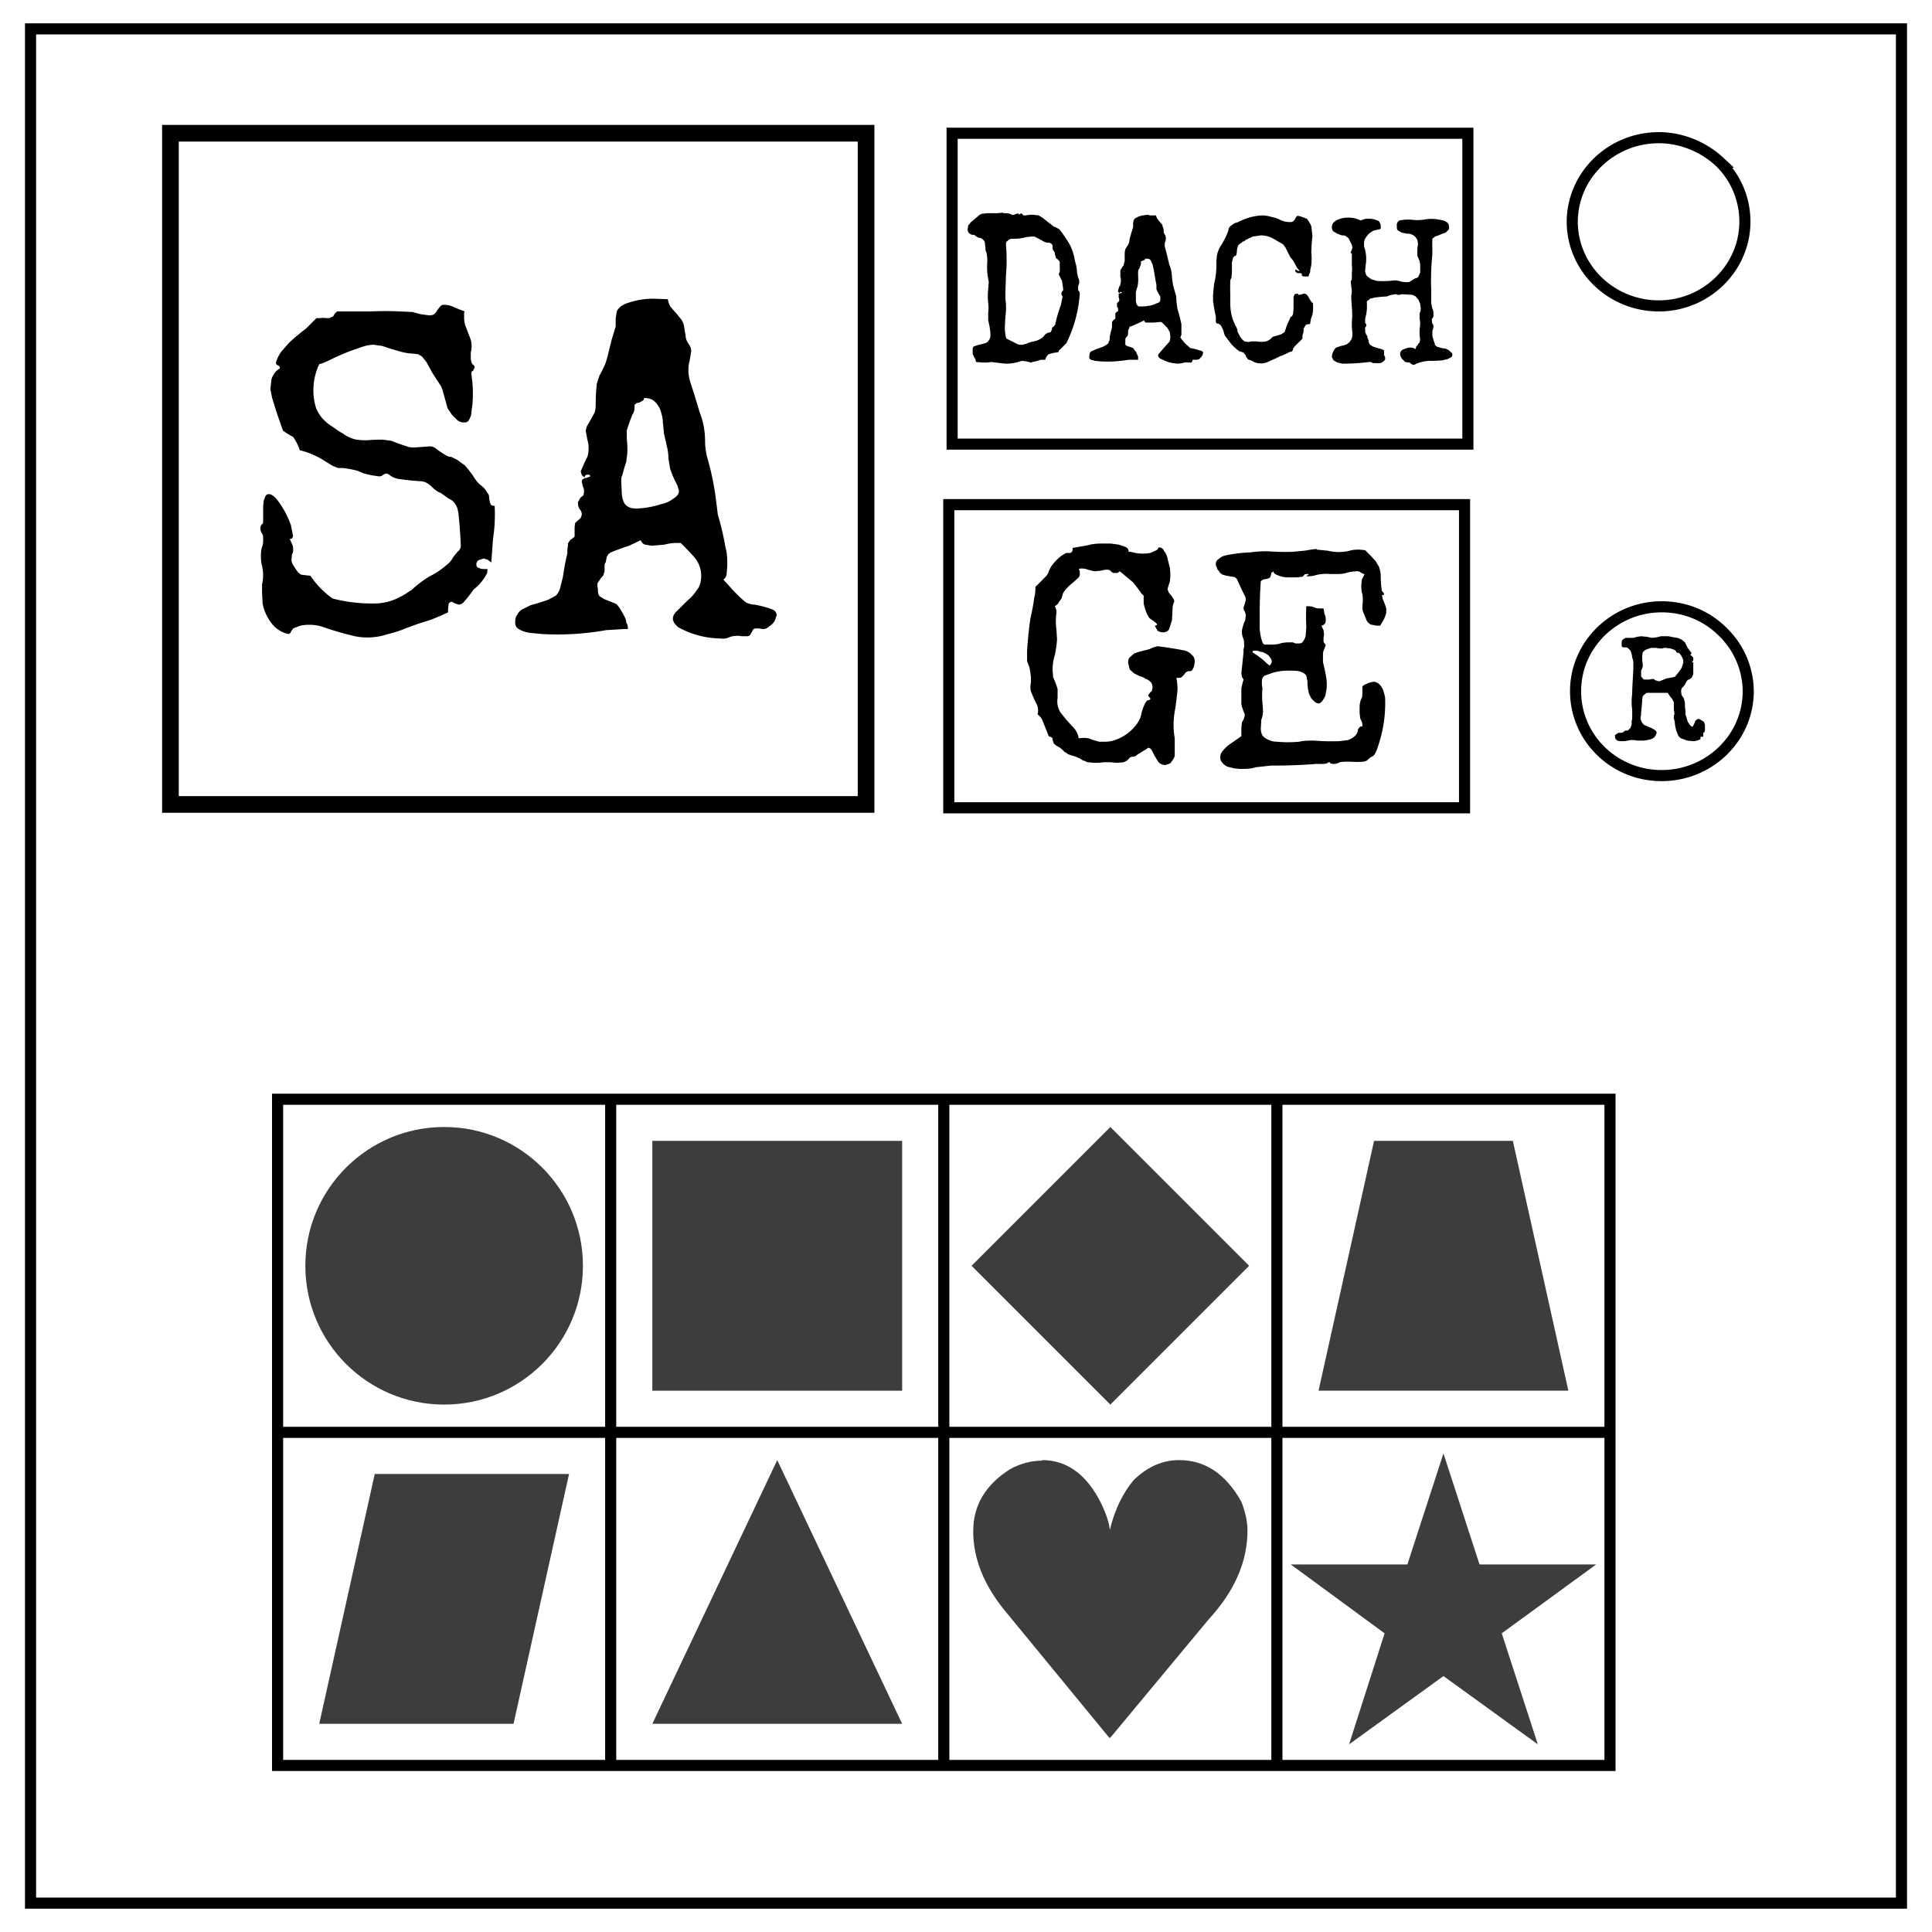 <svg xmlns="http://www.w3.org/2000/svg" fill="none" viewBox="0 0 348 348"><path fill="#000" d="M199 97.9c-1 0-2 0-3 .3l-2.8.5v.4l-.1.3-.3.2h-.8l-.8.5a8.8 8.8 0 00-1.9 2l-.4.8c0 .3-.2.5-.4.8l-.7.7a26.9 26.9 0 01-1.3 1.3c0 .6 0 1.2-.2 1.9a38.5 38.5 0 01-.7 3.8 67.4 67.4 0 00-.6 6v1.7l.4 1a14.7 14.7 0 01.3 2v.7l-.1.8c0 .4 0 .8.2 1.2a28 28 0 001 2.2 2.8 2.8 0 01.1 1.7c.3.2.6.5.8.9l.4 1a67 67 0 01.8 2 6.6 6.6 0 00.5.2l.2.2v.3l.2.6a3.1 3.1 0 001 .7 5.8 5.8 0 011 .9c.2 0 .4.2.5.3a6.5 6.5 0 001.2.4l1 .4.6.4c.3 0 .5.2.8.3l1.2.1h.8l.9-.1h1.2l1.2.1 1.2-.1.6-.3.4-.4c.1-.2.3-.3.7-.3.3 0 .6-.2.8-.4l.8-.5.7-.4.4-.3c.3 0 .5.2.7.5l.5 1 .7 1.1c.3.3.7.5 1.2.5l.9-.3.5-.7c.2-.3.3-.5.3-.9V133a14.5 14.5 0 01.1-5.4 61.8 61.8 0 00.4-3.4 11 11 0 00-.2-2.1h.4c.2 0 .4 0 .6-.2l.4-.4.3-.4.4-.2h.3l.4-.1.3-.6a3.7 3.7 0 00.2-1c0-.6-.2-1-.5-1.2-.3-.4-.7-.6-1.2-.8a66.2 66.2 0 00-5-.8l-.7.2-.7.3-.7.2a13.3 13.3 0 00-2.1.6l-.8.7c-.2.2-.3.5-.3 1l.3 1.2.8.7 1 .5c.5.1.8.3 1.1.5.4.1.6.3.9.6.2.2.3.5.3 1l-.1.4c0 .2-.2.3-.3.4a19.9 19.9 0 00-.4.5l.2.4c.1 0 .2.1.2.3v.1l-.3.1-.3.1-.3.4a9 9 0 00-.7 1.9c-.1.7-.4 1.3-.9 2a8 8 0 01-3.6 2.7c-.7.3-1.4.4-2.1.4h-1a14.7 14.7 0 01-1.9-.6 4.5 4.5 0 00-1.8 0c-.1-.7-.4-1.3-.8-1.8l-1.3-1.4-1.2-1.5a3.7 3.7 0 01-.5-2.6v-1.6a16.6 16.6 0 00-.8-2.1l-.1-1.2a8.8 8.8 0 01.4-2.8 20.9 20.9 0 00.4-2.8l-.1-1.7a11.3 11.3 0 010-3.2c0-.4-.1-.7-.3-1.1.3-.2.6-.4.7-.7l.5-.7.3-1 .5-.7.6-.6a34.3 34.3 0 001.6-1.4c.2-.2.3-.4.3-.7v-.5l-.2-.4h.1l.2-.1c.4 0 .9 0 1.3.2l1.2.3 1.2-.1a5 5 0 011.1-.2l.5.1.3.3.3.2h.8l.4-.3 1.2 1 1.2 1 .4.5.6.8.5.7.4.4v1.4a11.2 11.2 0 00.6 1.9l.4.7.4.3a6.2 6.2 0 01.8.6l.2.2c0 .2-.1.3-.4.3l.5.9c.3.2.6.3 1 .3.5 0 .9-.2 1.1-.6l.5-1.6.1-1.9c0-.6.1-1 .3-1.4 0-.2 0-.4-.2-.6a3 3 0 00-.4-.6l-.4-.5-.2-.6.4-1.3a8 8 0 000-2.6l-.4-1.6c-.1-.5-.3-1-.6-1.3-.2-.5-.5-.7-1-.7-.1.3-.3.5-.6.6l-.9.4a8 8 0 01-1.9.1l-.8-.1-.8-.2h-.4c0-.4-.2-.7-.6-.9l-1.2-.4-1.5-.2h-1zm38.2 1c-.8 0-1.5.2-2.3.3l-2.2.2a43.3 43.3 0 01-4.3-.1 20.3 20.3 0 00-3.2.2 25.8 25.8 0 00-4.7.6 3 3 0 00-1 .6 1 1 0 00-.5.8c0 .2 0 .5.2.7 0 .3.2.5.4.7.1.3.3.4.6.6l.7.2 1.2.2c.3 0 .5.2.7.4a116.4 116.4 0 001.3 2.8c.2.3.3.6.3 1l-.2.7-.2.6c0 .3 0 .5.2.7l.2.6-.1 1-.3.7-.2.7-.1.5c0 .4 0 .8.2 1.3.2.4.2.8.2 1.2v.5a1.5 1.5 0 00-.1.8l-.4 3.9.1.6.3.5a14.7 14.7 0 00-.4 1.6v2.9a9.2 9.2 0 00.6 1.7v.4l-.2.6-.3.5-.1.9v1.6l-1 .7-1.3.9a6 6 0 00-1 1c-.4.4-.5.8-.5 1.2 0 .4.1.7.4 1 .2.3.5.5.9.7l1.2.3 1.1.1c1 0 1.9 0 2.8-.3l2.7-.3a100 100 0 008.2-.3h1.4l.5-.1.3-.2c.2 0 .3 0 .3.2l.5.1c.3 0 .7 0 1-.2.4-.2 1-.2 1.5-.2h.7a16.7 16.7 0 002.3 0c.4-.1.7-.2.8-.4l.5-.4.4-.2.3-.3.3-.6a24.1 24.1 0 001.6-9.4c0-.5-.2-1-.3-1.4a3 3 0 00-.7-1.2c-.3-.3-.7-.5-1.1-.5l-.5.1a4.6 4.6 0 00-1.2.5c-.2.1-.3.2-.3.4v.8c0 .5 0 1-.2 1.3-.2.4-.3 1-.3 1.5v1l.1 1 .3.6.1.5v.3l-.4.1-.2.2-.2.3c0 .5-.3 1-.6 1.2-.3.3-.7.5-1.2.7l-1.5.2a39.4 39.4 0 01-4.6-.1c-1 0-1.8 0-2.7.2a21.1 21.1 0 01-4 0c-.5 0-1-.1-1.4-.3a3 3 0 01-1.1-.7c-.3-.4-.4-.9-.4-1.4l.1-1.6c.2-.5.3-1 .3-1.6l-.1-1.4a13.4 13.4 0 010-2.6l-.1-.6v-.7c0-.4.1-.7.5-1l1.4-.5a9.7 9.7 0 012.8-.4c1 0 1.8 0 2.3.2.5.2.8.4 1 .7l.2 1a8.7 8.7 0 00.3 2.3l.4.8.6.6c.2.2.5.3.8.3.3-.1.5-.3.7-.6l.4-.7.2-1a7.7 7.7 0 000-2.3 34.2 34.2 0 00-.6-2.8V118c0-.3 0-.6.2-1l.3-.8-.2-.3a.6.6 0 01-.2-.5v-.5l.1-.6-.1-.8-.4-.8c.5-.1.8-.4.8-.9 0-.4 0-.8-.2-1.1l-.2-1.1h-.4c-.4 0-.9 0-1.3-.2s-.8-.2-1.2-.2h-.2a34 34 0 000 3.7l-.1 1.4c0 .4-.2.8-.4 1.1-.2.4-.5.5-.8.5h-.7c-.3-.2-.5-.2-.7-.2-.7 0-1.3 0-2 .2-.5.2-1.2.2-1.8.2h-1c-.2 0-.4-.3-.5-.7a8.6 8.6 0 01-.4-2.9v-1.2a84 84 0 01.2-6.6c.2-.2.5-.4 1-.4l.6-.2.2-.4.1-.5.4-.3c0 .3.2.5.5.6a4.9 4.9 0 002 .5h1.7l.9-.1c.2 0 .3-.2.4-.3.1-.2.2-.2.4-.2h.4c0 .1 0 .2-.2.2l-.2.2h.1c.5 0 1 0 1.6-.2a7.3 7.3 0 012.6-.2h.8c.8 0 1.5 0 2.1-.2a7 7 0 012-.3c.3 0 .5.1.7.3l.5.2h.1l-.5 1-.1 1c0 .5 0 1.1.2 1.6a8.5 8.5 0 010 2.2v.4a2.8 2.8 0 00.3 1 24.6 24.6 0 00.4 1c.2.5.5.7.8.9l1.1.2h.7-.1l.3-.5.4-.7a11.4 11.4 0 00.4-1.1v-.8a10 10 0 00-.6-1.6l-.2-.8c.3 0 .4 0 .4-.3l-.4-.5a17.8 17.8 0 01-.2-2.7c0-.7-.2-1.2-.3-1.6l-.6-1-.9-1-1-1-1-.1c-.5 0-1.2 0-1.8.2a8.2 8.2 0 01-3.9 0l-2-.2zM226 117.2c.3 0 .6 0 1 .2.4 0 .8.2 1.1.4.4.2.6.5.8.8.2.3.2.6.1.9l-.3.4-.5-.4a14.3 14.3 0 00-2.6-2l.1-.3h.3z"/><path stroke="#000" stroke-width="2" d="M5.5 5.2h337v337.6H5.5z"/><path stroke="#000" stroke-width="2" d="M283.2 40c0-8.4 7-15.2 15.6-15.2 4 0 8 1.6 11 4.4a15 15 0 014.5 10.7c0 8.4-7 15.2-15.5 15.2-8.6 0-15.6-6.8-15.6-15.2z"/><path stroke="#000" stroke-width="3" d="M30.7 24H156v120.9H30.7z"/><path stroke="#000" stroke-width="2" d="M171.5 24h92.9v56h-92.9zm-.6 66.9h92.9v54.6h-92.9zm112.9 33.6c0-8.4 7-15.2 15.5-15.2 4.2 0 8.1 1.6 11 4.5a15 15 0 014.6 10.7c0 8.4-7 15.2-15.6 15.2s-15.5-6.8-15.5-15.2z"/><path fill="#000" d="M307.1 131.3v.3l-.1.3q-.2 0-.2.2v.6h-.5v.4l-.1.1-.5.2-.5.1h-.3l-1-.1-.8-.3q-.6-.2-.8-.6l-.4-1-.2-1q0-.6-.2-1v-.7l.1-.1v-.4l-.1-.4v-1.4l-.3-.6-.4-.5-.4-.6h-3.8l-.4.3-.3.3-.1.5v.4l-.2 2.2v.3l-.1.4q0 .5.2.8.2.4.5.6l.7.3.7.3.5.3q.3.2.3.5l-.1.3-.1.2-.3.4-.4.2-.3.1-.5.1-.5.1H295l-.7-.1h-.6l-.5.1-.5.1h-1l-.4-.1-.3-.3-.1-.3v-.4l.3-.2.3-.2h.6l.2-.1h.1l.2-.2.1-.1h.4l.2-.1.4-.4.2-.6v-.6l.1-.5v-1.5l-.1-.9v-1l.1-1.2v-.5l.1-1.9.1-1.8v-1.5l-.2-.7-.1-.6-.2-.6-.4-.4q-.2-.2-.5-.2h-.5l-.2-.2v-.6q0-.4.2-.6l.5-.3h1.4l.7-.2.7-.1 1 .1 1 .2.8-.1.8-.2h1.3l1 .2.7.1.7.3.6.5.3.6.2.4.3.4.2.3.2.2-.1.2-.1.1v.1l.3.2.2.3v.5q-.2.1-.2.3h.2v2q0 .3-.2.5 0 .3-.3.4l-.2.2h-.2l-.2.2-.2.3-.2.4-.3.4-.3.3-.1.5.1.7.4.6.2.8v.7l.1.7v.7l.2.6.2.7.4.6.3.3q.2 0 .3-.2l.2-.4.2-.5.4-.3q.4 0 .6.2l.5.3.2.5v.7zm-3.9-12v-.4l-.2-.5-.3-.5-.3-.3h-.3l-.2-.2v-.1l-.2-.2-.8-.3-.9-.1h-.3l-.2.1h-.6l-.6-.1h-.9l-.6.2-.5.2-.4.4-.1.6v.8l.1.8v.4l-.1.3-.2.4v.8q0 .3.2.5l.3.3h1l.5-.1h.3l.2.2.3.1.3.1h.3l.2-.1 1-.4 1.1-.2.4-.1.4-.5.4-.5.4-.6.2-.6.1-.4zM117.6 53.8a14.2 14.2 0 00-4.3.7c-.7.2-1.2.5-1.5.7-.3.3-.6.6-.7.9l-.2 1.2v1.5l-.7 2.3-.6 2.4a15.4 15.4 0 01-.6 2.1 19.4 19.4 0 01-1 2l-.5 1.5a33 33 0 00-.2 3.5c0 .6 0 1.1-.2 1.7a42 42 0 01-1.4 2.5l-.2.8.3 1.6a5.5 5.5 0 010 3.1l-.5 1a122.6 122.6 0 01-.7 1.6l.2.7.5.4c0-.3.2-.5.5-.5s.4 0 .5.2c0 .1 0 .2-.2.2l-.5.2c-.2 0-.4 0-.5.2-.2 0-.3.2-.3.5l.2.9c.2.3.2.6.2.9l-.1.6a3 3 0 01-.5.4 3 3 0 00-.3.5 1 1 0 00-.2.5c0 .4.1.8.3 1.1.3.3.4.7.4 1l-.2.6a29.7 29.7 0 00-1 .9l-.1.7v1.5c0 .3-.1.4-.2.4l-.3.3c-.2 0-.4.3-.7.8v.4l-.1.6v.7l-.1.5a41.2 41.2 0 00-.7 3.8l-.5 2a3 3 0 01-.8 1.4l-1.3.7a34 34 0 01-3.2 1l-1.4.7a2 2 0 00-1 1c-.3.3-.4.8-.4 1.4 0 .6.2 1 .8 1.3.5.3 1.2.5 1.9.6l2.1.2a49.6 49.6 0 0011.6-.7l3.3-.2h.6v-.2a2 2 0 00-.3-1c0-.5-.3-1-.5-1.4l-.7-1.2c-.3-.4-.5-.7-.8-.8l-1-.4-1-.4-.8-.5c-.2-.3-.3-.6-.3-1v-.2l-.1-.7c0-.3 0-.5.2-.7l.4-.6.5-.6.2-.8v-.8c0-.2 0-.5.2-.7l.2-1 .3-.5.4-.3a62.4 62.4 0 013.3-1.2 77 77 0 002.1-1c.2.4.4.7.8.8l1.2.2 2.3-.2c.7-.2 1.5-.3 2.2-.3h.7a44.7 44.7 0 012.5 2.6c.4.5.7 1 .9 1.6.2.5.3 1.1.3 1.7 0 1-.2 1.9-.8 2.6-.5.8-1.1 1.4-1.8 2L122 110c-.5.4-.8 1-.8 1.4 0 .6.4 1.1 1 1.6a16 16 0 007.5 2c.6.1 1.2 0 1.6-.2a4.2 4.2 0 012.3-.2h.7c.4 0 .6 0 .8-.2l.3-.5.2-.4c.1-.2.3-.3.5-.3h.6l.6.1c.3 0 .6 0 .9-.2l.8-.6c.2-.2.5-.5.6-.8l.3-.9c0-.4-.3-.8-.7-1a19.4 19.4 0 00-3.3-.9c-.7 0-1-.2-1.4-.3-.7-.5-1.4-1.2-2.2-2l-2-2.2c.4-.3.6-.7.6-1.2l.1-1.3c0-1 0-2.2-.3-3.2a53.7 53.7 0 00-1.4-6l-.4-3.2a49.1 49.1 0 00-1.4-6.7 12 12 0 01-.5-3.3 14 14 0 00-1-5.3 157 157 0 00-1.7-5.5 8 8 0 01-.3-1.8c0-.6 0-1.2.2-1.8l.3-1.8a2 2 0 00-.3-1.1c-.4-.6-.7-1.1-.7-1.7l-.3-1.8a3 3 0 00-.6-1.3l-.9-1.1a30 30 0 01-.9-1 4 4 0 01-.5-1.4l-2.6-.1zm-37.5 1.1c-.4 0-.7.1-.8.3l-.5.6a2 2 0 01-.5.7c-.2.2-.5.3-1 .3l-1.5-.2-1.5-.4-2.2-.1a57.5 57.5 0 00-5.4 0h-6l-.4.4-.3.5-.7.3h-.6a3.6 3.6 0 00-1.1 0H57l-.9.9-1 1a40.6 40.6 0 00-3 2.5l-1.4 1.6a6.5 6.5 0 00-1 2c0 .3.2.5.4.5l.3.3c0 .2 0 .3-.2.4l-.3.2a4 4 0 00-1 1.6l-.2 1.8.3 1.5a84.7 84.7 0 002 6 16.3 16.3 0 001.8 1.1 9 9 0 011.2 2.4c1.7.4 3.2 1.1 4.6 2l1.3.8 1 .4h.9a20 20 0 012.6.5l1.2.5 1.3.3 1.3.2c.3 0 .5 0 .7-.2.3-.2.5-.3.8-.3l.4.2c.6.5 1.2.7 1.9.8a52.4 52.4 0 004 .4c.7.1 1.3.5 1.8 1s1 .9 1.6 1.1l1.4 1c.5.2 1 .6 1.2 1 .3.4.5 1 .6 1.9a87.1 87.1 0 01.4 5.6c0 .4-.2.8-.6 1.1l-.8 1a4 4 0 01-1.2 1.4 13.6 13.6 0 01-3 2 19.8 19.8 0 00-3.3 2.5c-.7.4-1.3.9-2 1.2a9.7 9.7 0 01-4.8 1.2 27.4 27.4 0 01-7.4-.9 16.1 16.1 0 01-4-4.1 25 25 0 01-1.7-.2l-.5-.4a16 16 0 01-1-1.5 2 2 0 01-.2-.8l.1-1c.2-.2.2-.5.2-.9 0-.2 0-.5-.2-.9l-.4-.9.4-.1.2-.4-.4-2a16.2 16.2 0 00-2.5-4.6c-.5-.6-1-1-1.5-1-.3 0-.5.2-.6.4l-.3.8-.1 1v2.6c0 .3 0 .5-.2.6a1 1 0 00-.3.7c0 .3.1.7.3 1 .2.3.2.6.2 1 0 .5 0 1-.2 1.4a5 5 0 00-.2 1.4c0 .7 0 1.3.2 2a7.7 7.7 0 010 3.4v1.3l.1 2.1a8.5 8.5 0 001.8 3.8 5.3 5.3 0 002.8 1.7c.2 0 .4-.1.5-.4l.4-.6 1.3-.5a8 8 0 014 .2 51.6 51.6 0 005 1.5 11.4 11.4 0 006.5-.1c1.1-.3 2.3-.6 3.4-1.1l2.2-.8 2.5-.8a54.5 54.5 0 003-1.3v-.5l.1-.9c0-.3.3-.5.6-.5l.6.3.6.2c.3 0 .5-.1.8-.3l.7-.8.7-.9.5-.7.8-.7a9 9 0 001.5-2c.2-.3.2-.7.2-1h-.5c-.4 0-.7 0-1-.2-.3 0-.5-.3-.5-.6s.1-.6.4-.8l.9-.3.7.2.7.5.3-4.2a29.4 29.4 0 00.3-6 .9.9 0 01-.7-.2l-.2-.6a7 7 0 01-.1-.8 1 1 0 00-.3-.7 4 4 0 00-1.2-1.4c-.5-.4-.9-.9-1.2-1.4a17.8 17.8 0 00-1.7-2.2l-1-.7c-.3-.3-.8-.5-1.4-.8a2 2 0 01-1-.3 18 18 0 01-1.9-1.3c-.3-.2-.6-.3-1-.3l-1.3.1-1.4.1c-.5 0-1 0-1.4-.2a28 28 0 01-2.8-1l-1.5-.2a24 24 0 00-2.8.1c-.8 0-1.6 0-2.4-.2-.6-.2-1.4-.5-2-1-.8-.4-1.4-.9-2-1.3-.7-.4-1.2-.9-1.7-1.4-.5-.6-.9-1.2-1.2-2a11 11 0 01.6-7.8c.8-.2 1.6-.6 2.4-1a39.7 39.7 0 015-2c.8-.3 1.6-.5 2.4-.5l1.5.2 1.5.5 1.4.4a9.9 9.9 0 002.7.5l.9.1.7.4.8 1 1.1 2 1.3 2c.3.4.5.9.6 1.4l.4 1.4.4 1.5.8 1.2 1 1c.4.3.8.4 1.2.4.4 0 .7-.1.9-.5.2-.4.4-.8.4-1.3l.2-1.5a22.5 22.5 0 00-.2-5.4c0-.3 0-.5.3-.6l.3-.6c0-.2-.1-.4-.4-.6-.2-.3-.3-.7-.3-1.3v-.8a4.5 4.5 0 000-2.3l-.5-1.3-.5-1.3a5 5 0 01-.2-1.5v-.8l.1-.2-1.8-.7a4 4 0 00-1.8-.5zm36 16.8c.8 0 1.4.2 1.9.7.4.4.8 1 1 1.6.2.7.4 1.3.4 2.1l.2 2 .5 2.2c.2.8.3 1.5.3 2.3l.3 1.8a18 18 0 001.3 3l.3 1c0 .5-.3 1-1 1.4a5 5 0 01-2.2 1 16 16 0 01-4.4.8c-.7 0-1.2-.1-1.5-.3-.4-.2-.7-.5-.9-1-.1-.3-.3-.8-.3-1.5l-.1-2.1c0-.4 0-.8.2-1.1a26.7 26.7 0 01.7-2.4l.2-1.6a18.8 18.8 0 00-.1-2.6v-1.5l.5-1.5.5-1.3c.3-.4.4-.9.4-1.4v-.4l.4-.3.5-.1.5-.3c.2 0 .3-.3.3-.5zm64.6-33.4l-1 .1h-1.8l-1 .1a2 2 0 00-.8.5 29.1 29.1 0 01-1.2 1l-.5.6-.1.7c0 .5.2.8.8 1h.4l.2.2.2.1.3.2c.4 0 .7.2.9.4.1.1.3.3.3.6l.1.8c0 .3 0 .6.2.9l.1.7a7.7 7.7 0 010 1.5 13.2 13.2 0 00.1 2l.2 1.1-.1 1.3a11.4 11.4 0 000 2.5 6.7 6.7 0 010 1.7v1.4l.2.9a10.1 10.1 0 01.2 1.7c0 .4-.1.8-.3 1a1 1 0 01-.6.5l-.7.2a5 5 0 00-.8.2l-.6.2c-.2.2-.2.4-.2.7v.6l.2.5.3.5.1.5a16.3 16.3 0 001.5.1 4.7 4.7 0 001.2-.1l2.5.3a7.5 7.5 0 002.7-.4l.4-.1.8.1.8.2.3-.1.5-.1a14.2 14.2 0 001-.3h.8v-.2l.3-.5.3-.3.7-.2.6-.1.5-.1c0-.1 0-.3.2-.4l.4-.4.4-.4.4-.4.5-1.1a23.8 23.8 0 001.9-7.9l-.1-.3-.2-.2v-.8l.2-.5c0-.3 0-.6-.2-1l-.2-.9c0-.7-.2-1.5-.4-2.2a8.9 8.9 0 00-1-3 24.3 24.3 0 00-1.4-2.1l-.4-.5a5 5 0 00-1-.5l-.5-.4a30.5 30.5 0 01-1.4-1.1l-.8-.5-.9-.1a4 4 0 00-.8 0l-.7.1h-.3l-.2-.1v-.1l-.3-.2-.2.2h-.3v-.2l-.3.1-.5.2a1 1 0 01-.3 0 2.4 2.4 0 00-1-.3h-.6zm26.3.4a6.2 6.2 0 00-1.9.3l-.6.3a1 1 0 00-.3.4l-.1.5v.7l-.3 1-.3 1a6.8 6.8 0 01-.2 1 8.5 8.5 0 01-.5.8 2 2 0 00-.2.7 14.3 14.3 0 000 1.5l-.2.8c0 .1 0 .2-.2.3a18.8 18.8 0 01-.4.7v1.1a2.4 2.4 0 010 1.4c0 .1 0 .3-.2.4a56.6 56.6 0 01-.2.7v.3l.3.2c0-.2 0-.2.2-.2h.2l-.1.2h-.2l-.3.1v.6l.1.4v.3l-.2.2-.2.2v.7c.2.1.2.3.2.5v.2a12.9 12.9 0 00-.5.4v1l-.1.1-.2.1-.3.4v1a18.1 18.1 0 00-.4 1.6c0 .4 0 .7-.2 1 0 .2-.2.4-.4.5l-.5.3a15 15 0 01-1.4.5l-.6.3c-.2 0-.4.2-.5.4l-.1.6c0 .3 0 .4.3.6l.8.2 1 .1a22.7 22.7 0 005-.3h1.7v-.6l-.3-.6c0-.2-.2-.4-.3-.5l-.3-.4-.5-.2-.4-.1-.4-.2a.6.6 0 01-.1-.5V61a4 4 0 01.4-.5l.1-.4v-.6l.2-.4.1-.3h.2a28.9 28.9 0 011.4-.6l1-.5c0 .2.1.3.3.4h1.5l1-.1h.3a19.5 19.5 0 011.1 1.1l.4.7.1.7c0 .5 0 .9-.3 1.2l-.8.9a77.5 77.5 0 00-1.1 1.3c0 .3.1.5.4.7l1.1.5a7 7 0 002.2.4l.7-.1a1.8 1.8 0 011-.1h.6l.2-.3v-.2h.8l.4-.1.3-.3.3-.4.1-.4c0-.1 0-.3-.3-.4l-.7-.2-.7-.2-.6-.1-1-.9-.8-1 .2-.5v-1.9a23.5 23.5 0 00-.7-2.7l-.2-1.4c0-.5 0-1-.2-1.5l-.4-1.4-.2-1.4a6.1 6.1 0 00-.5-2.4 68.6 68.6 0 00-.8-3.2v-.7c.2-.3.2-.6.2-.9l-.1-.4c-.2-.3-.3-.5-.3-.8 0-.2 0-.5-.2-.8 0-.2 0-.3-.2-.5a13.1 13.1 0 01-.8-1l-.2-.5H207zm20.4.1a11 11 0 00-2.1.3 14.5 14.5 0 00-2.5 1c-.4 0-.7.3-1 .5-.3.2-.4.4-.5.6 0 .4-.2.7-.3 1a13.8 13.8 0 01-1 1.9 5.4 5.4 0 00-.8 1.9l-.1 1v1a13.6 13.6 0 01-.4 3.1 31.7 31.7 0 00-.2 2.1v1a27.8 27.8 0 00.5 2.8v1l.2.3h.3l.4.3.2.4.2.4a32.3 32.3 0 01.3 1l1.2 1.6c.5.5 1 1 1.5 1.3l.4.1.2.1c.1 0 .2 0 .2.2l.3.3c0 .3.2.4.3.6.1.2.3.2.6.3l.8.4a3.2 3.2 0 002 0l.9-.4a18.7 18.7 0 001.7-.8c.3 0 .5-.2.8-.3l.8-.4.4-.1.2-.3v-.2l.3-.4.5-.5a66.2 66.2 0 00.9-.9v-.6l.2-.6v-.6l.3-.5c.1-.2.3-.3.5-.3h.1c.2 0 .3 0 .3-.2a12.6 12.6 0 01.2-1l.2-.5.1-.7a7.8 7.8 0 000-1.2c0-.2 0-.3-.2-.3l-.2-.3-.3-.5a3 3 0 00-.4-.6.7.7 0 00-.5-.2l-.4.1-.3.1h-.3c-.1-.2-.2-.2-.3-.2l-.4.1-.2.5v2.1l-.1 1-.2.4c-.2 0-.3.2-.4.5a11.5 11.5 0 00-.7 1.7l-.2.6-.6.4-.6.2-.7.2c-.2 0-.4.2-.6.4a2 2 0 01-.9.5 4.4 4.4 0 01-1.6 0h-1l-.5.1-.7-.1a2.9 2.9 0 01-1-1.2l-.3-.6c0-.4-.2-.8-.4-1.1l-.5-1.2a10.2 10.2 0 01-.4-3.1v-1.4a25.3 25.3 0 010-2c0-.3 0-.6.2-.8l.1-1v-1.8l.2-.9.3-.3c.1 0 .2 0 .3-.2l.1-.6a2.5 2.5 0 01.3-1.2l.4-.3.4-.3c.2 0 .4-.2.5-.3l1.3-.6 1.4-.2c.8 0 1.5.2 2.1.5l1.9 1.1.4.5.3.6.3.6.3.6.5.6a18.3 18.3 0 01.7 1.3l.5.6h-.3l-.3-.2h-.2v.2l.1.2.3.2h.6c.2.1.2.2.2.3v.2h.1l.2.1h.9l.1-.4.2-.4v-.3l.2-1a10.3 10.3 0 000-2.2 35.7 35.7 0 01.1-2l.1-1-.1-.9-.1-.8-.1-.3a7 7 0 00-.7-1.1l-.3-.1a6 6 0 00-1.2-.4h-.2c-.2 0-.2.2-.3.3l-.2.4-.3.3a1 1 0 01-.5.1 4 4 0 01-1.6-.3c-.6-.3-1.1-.5-1.7-.6a6 6 0 00-1.7-.3zm6.2.1zm9 .3a4.6 4.6 0 00-1.7.4 2 2 0 00-.7.5c-.2.2-.3.5-.3.8 0 .4.1.6.3.8l.7.4.8.3c.3 0 .6 0 .8.2l.4.3.3.6.3.6.1.5-.1.4-.2.4v.2h.1l.1.1v2.1a4 4 0 010 1.2v1.3l-.2.4.1 1a3.2 3.2 0 010 1.5v.7l.1 1.5a13 13 0 010 2.6v1l.1.9c0 .6 0 1-.3 1.4a2 2 0 01-.7.7 4 4 0 01-1 .3l-.9.3a1 1 0 00-.3.3 2.6 2.6 0 00-.5 1.4l.3.6.7.4.9.2h.7a40.6 40.6 0 004.2-.3h.2l.2.1.2.1h.2a10.4 10.4 0 001.2 0l.5-.3c.2-.2.3-.3.3-.5s0-.4-.2-.6v-.9c-.3-.1-.5-.3-.8-.3l-1-.3a3 3 0 01-.7-.4c-.2-.2-.3-.5-.3-.8l-.2-.5c0-.2 0-.3-.2-.5l-.2-.5V59l.2-.3c0-.2 0-.4-.2-.5v-.8l.2-.8.1-.8a12.6 12.6 0 000-1.4v-.1l.6-.5.8-.2.8-.1a20.2 20.2 0 011.4-.1l.5-.2a11.7 11.7 0 011-.2h.2l.2.1h.4l.4-.1 1.9.1.6.3.5.6.3.7.1.7v.5l-.2.6v.8l.1.7v.6l-.1.7v1l.1.9-.1.5-.3.3c0 .2-.2.3-.3.4l-.1.5a1.7 1.7 0 00-1-.3 2.9 2.9 0 00-1.1.3c-.2 0-.4.2-.5.3a1 1 0 00-.2.6 1.5 1.5 0 00.5 1l.4.4.6.1c.2 0 .3 0 .4.2l.4.2c.2 0 .4 0 .6-.2l.6-.2.8-.2.8-.1h.6a22.8 22.8 0 001.9-.1l.9-.2.6-.3c.2-.1.3-.3.3-.5 0-.1 0-.3-.2-.4l-.4-.4-.6-.3-.7-.1-.7-.2c-.2 0-.3-.2-.5-.3l-.1-.4a14.3 14.3 0 01-.4-1.3v-.8l.2-.8c0-.2 0-.4-.2-.6l-.1-.6v-.2a3 3 0 00.3-.5v-.4c0-.3 0-.7-.2-1l-.2-1v-2.2a47.4 47.4 0 01.2-6.6v-1a11.6 11.6 0 010-1.4V43l.5-.4.6-.2.7-.3.6-.2.4-.4c.2-.1.2-.3.2-.6a1 1 0 00-.3-.8 2 2 0 00-.8-.4l-1-.2a7.9 7.9 0 00-2.1 0 7.4 7.4 0 01-2.3.1 8.5 8.5 0 00-1.8 0l-.6.1a1 1 0 00-.4.4 1 1 0 00-.1.6c0 .4 0 .6.2.8l.7.4 1 .2c.3 0 .6 0 .9.2.3.1.5.3.7.6.2.2.3.6.3 1.1l-.1.8V46a10 10 0 00.4 1l.1.6a16.6 16.6 0 010 1.5l-.3.7c-.1.2-.3.3-.5.3l-.2.1a10.6 10.6 0 01-1 .6 4.4 4.4 0 01-1.5-.1 4 4 0 00-1-.2l-1.1.1a15.3 15.3 0 01-2.2 0l-1-.3-.8-.6c-.2-.3-.3-.6-.3-1l.1-1a6.7 6.7 0 00-.3-3.3V44c0-.3 0-.7.2-1a3.4 3.4 0 011.6-1.5l1-.2.2-.1v-.3c0-.3 0-.6-.2-.8 0-.2-.2-.3-.4-.4l-.6-.2-.6-.1h-.9l-.9.3-.5-.2a5.2 5.2 0 00-2-.3zM186 42.6c.2 0 .4 0 .7.2l.6.3.7.4.5.2h.5l.4.2.2.3v.7l.2.3.2.3v.3a14.9 14.9 0 01.2.6s0 .2.2.2l.2.2.2.2.1.3a8 8 0 000 1v.6l-.2.5.6 1.2.2 1.4v.3l-.2.2-.1.2v.4l.2.3-.3 1.5a25.5 25.5 0 00-1 3.4c0 .2-.2.4-.4.6-.1 0-.2.1-.2.3l-.1.3-.1.3-.3.1c-.3 0-.5.2-.7.3l-.5.6-.5.3a3.7 3.7 0 01-1.1.4 4.9 4.9 0 00-1.3.4l-.7.2c-.4 0-.8 0-1.1-.2a113.6 113.6 0 00-1.8-.9 2 2 0 01-.2-.7l-.1-.8v-.7l.1-1.8a10.7 10.7 0 000-3.1v-1.4l.1-2.9a32.6 32.6 0 000-5.5c0-.3 0-.6.3-.7.1-.2.4-.3.6-.4h1a9 9 0 001.8-.3l1-.1zm20.3 4c.4 0 .7 0 .9.2l.4.8.2.9a36.6 36.6 0 01.3 1.8l.2 1v.8a8 8 0 00.7 1.3v.4c0 .3 0 .5-.3.7l-1 .4a7 7 0 01-2 .3h-.6a1 1 0 01-.4-.5 2 2 0 01-.1-.7v-1.4a11.8 11.8 0 01.3-1l.1-.7a8.2 8.2 0 000-1.2v-.6c0-.2 0-.5.2-.7l.2-.5a1.4 1.4 0 00.1-.8l.2-.1.3-.1.2-.1.1-.3z"/><path stroke="#000" stroke-width="2" d="M50 198h60v60H50zm60 0h60v60h-60zm60 0h60v60h-60zm60 0h60v60h-60zM50 258h60v60H50zm60 0h60v60h-60zm60 0h60v60h-60zm60 0h60v60h-60z"/><circle cx="80" cy="228" r="25" fill="#3d3d3d"/><path fill="#3d3d3d" d="M117.5 205.5h45v45h-45z"/><path fill="#3d3d3d" fill-rule="evenodd" d="M175 228l25-25 25 25-25 25zm62.5 22.5l10-45h25l10 45zm-180 60l10-45h35l-10 45zm60 0L140 263l22.5 47.5z"/><path fill="#3d3d3d" d="M187.7 263q6.8 0 10.7 7.9 1.4 3 1.5 4.7 1.3-5.4 4.3-9 3.7-3.6 8.2-3.6 7 0 11.2 7.5 1.1 2.8 1.1 5.2 0 8.4-7 16L200 313h-.2l-18.9-23q-5.6-6.9-5.6-14.2 0-7 6.7-11.2 2.8-1.5 5.7-1.5zm72.3-1.2l6.5 20h21l-17 12.4 6.5 20-17-12.3-17 12.3 6.4-20-16.9-12.4h21z"/></svg>